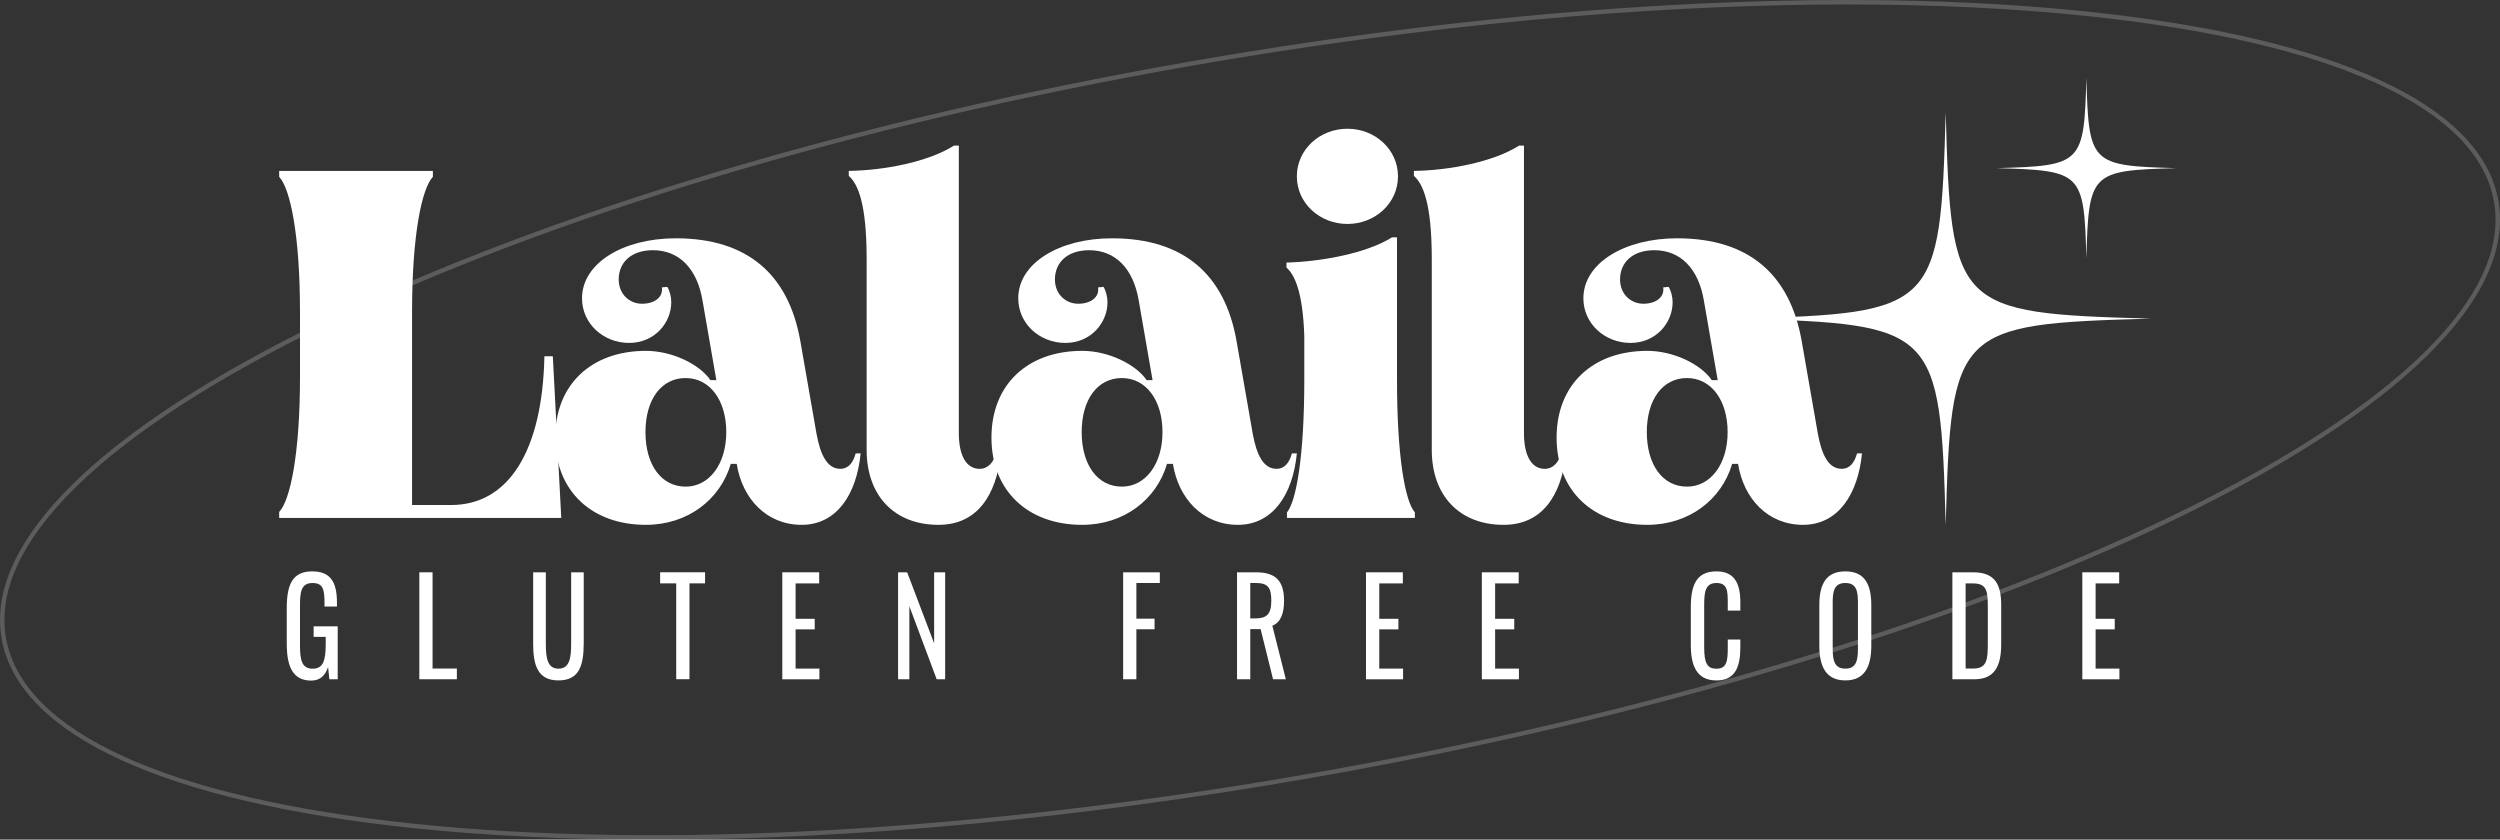 <?xml version="1.0" encoding="UTF-8"?><svg id="Capa_2" xmlns="http://www.w3.org/2000/svg" viewBox="0 0 560.84 188.36"><rect x="0" y="0" width="560.84" height="188.36" fill="#333333" stroke="none"/><defs><style>.cls-1,.cls-2{fill:#fff;}.cls-2{opacity:.2;}</style></defs><g id="Capa_1-2"><path class="cls-2" d="m146.36,188.36c-19.14,0-37.18-.86-53.78-2.6C36.89,179.93,4.14,164.85.37,143.3s21.88-46.88,72.26-71.31c50.2-24.35,119-44.98,193.71-58.08C341.06.8,412.77-3.21,468.26,2.6c55.69,5.83,88.44,20.91,92.22,42.46s-21.88,46.88-72.26,71.31c-50.2,24.35-119,44.98-193.71,58.08-52.37,9.19-103.27,13.91-148.14,13.91ZM414.47,1c-44.81,0-95.64,4.71-147.96,13.89-74.63,13.09-143.33,33.69-193.45,58C23.12,97.11-2.35,122.06,1.35,143.13c3.7,21.07,36.13,35.86,91.34,41.64,55.4,5.8,127.01,1.79,201.64-11.3,74.63-13.09,143.33-33.69,193.45-58,49.94-24.22,75.41-49.17,71.71-70.24h0c-3.7-21.07-36.13-35.86-91.34-41.64-16.56-1.73-34.58-2.59-53.68-2.59Z"/><path class="cls-1" d="m64.33,144.5v-8.03c0-5.24,1.21-8.29,5.71-8.29,4,0,5.55,2.25,5.55,6.99v.89h-2.79v-.74c0-3.11-.32-4.53-2.71-4.53-2.63,0-2.79,2.22-2.79,5.18v8.89c0,3.46.53,5.15,2.87,5.15s2.9-1.87,2.9-5.48v-1.66h-2.71v-2.37h5.4v11.88h-1.87l-.29-2.75c-.58,1.78-1.68,3.05-3.79,3.05-4,0-5.47-2.99-5.47-8.17Z"/><path class="cls-1" d="m94.07,128.39h2.97v21.59h5.45v2.4h-8.42v-23.99Z"/><path class="cls-1" d="m119.61,144.29v-15.9h2.84v16.05c0,3.11.34,5.57,2.84,5.57s2.84-2.46,2.84-5.57v-16.05h2.82v15.9c0,5.04-1.03,8.35-5.66,8.35s-5.69-3.32-5.69-8.35Z"/><path class="cls-1" d="m151.7,130.87h-3.61v-2.49h10.08v2.49h-3.5v21.5h-2.97v-21.5Z"/><path class="cls-1" d="m175.5,128.39h8.27v2.49h-5.29v7.94h4.29v2.37h-4.29v8.8h5.34v2.4h-8.32v-23.99Z"/><path class="cls-1" d="m201.48,128.39h2.03l6.05,15.93v-15.93h2.47v23.99h-1.9l-6.13-16.38v16.38h-2.53v-23.99Z"/><path class="cls-1" d="m251.95,128.39h8.24v2.4h-5.26v8h4.08v2.37h-4.08v11.22h-2.97v-23.99Z"/><path class="cls-1" d="m277.51,128.39h4.29c4.26,0,6.26,1.81,6.26,6.37,0,2.81-.74,4.89-2.63,5.6l3.03,12.02h-2.87l-2.79-11.25h-2.32v11.25h-2.97v-23.99Zm4.11,10.34c2.5,0,3.58-.89,3.58-3.97,0-2.81-.68-3.97-3.4-3.97h-1.32v7.94h1.13Z"/><path class="cls-1" d="m306.44,128.39h8.27v2.49h-5.29v7.94h4.29v2.37h-4.29v8.8h5.34v2.4h-8.32v-23.99Z"/><path class="cls-1" d="m332.43,128.39h8.27v2.49h-5.29v7.94h4.29v2.37h-4.29v8.8h5.34v2.4h-8.32v-23.99Z"/><path class="cls-1" d="m379.31,144.68v-8.47c0-4.86,1.21-8.03,5.74-8.03,3.97,0,5.37,2.58,5.37,6.9v1.9h-2.82v-1.69c0-2.67-.05-4.5-2.53-4.5s-2.76,1.95-2.76,4.92v9.51c0,3.61.71,4.8,2.76,4.8,2.4,0,2.53-1.93,2.53-4.77v-1.78h2.82v1.78c0,4.41-1.18,7.4-5.37,7.4-4.53,0-5.74-3.5-5.74-7.97Z"/><path class="cls-1" d="m408.14,144.85v-9.09c0-4.74,1.53-7.58,5.84-7.58s5.82,2.87,5.82,7.58v9.12c0,4.71-1.53,7.76-5.82,7.76s-5.84-3.02-5.84-7.79Zm8.66.74v-10.51c0-2.67-.45-4.29-2.82-4.29s-2.84,1.63-2.84,4.29v10.51c0,2.67.45,4.41,2.84,4.41s2.82-1.75,2.82-4.41Z"/><path class="cls-1" d="m437.99,128.39h4.63c4.74,0,6.32,2.46,6.32,7.32v8.83c0,5.09-1.61,7.85-6.08,7.85h-4.87v-23.99Zm4.66,21.59c3.24,0,3.29-2.19,3.29-6.07v-7.79c0-3.7-.32-5.24-3.37-5.24h-1.61v19.1h1.68Z"/><path class="cls-1" d="m467.14,128.39h8.27v2.49h-5.29v7.94h4.29v2.37h-4.29v8.8h5.34v2.4h-8.32v-23.99Z"/><path class="cls-1" d="m62.62,116.19h63.29l-1.89-36.26h-1.89c-.44,21.36-8.12,33.36-20.91,33.36h-8.78v-43.37c0-17.35,2.22-27.69,4.67-30.25v-1.33h-34.48v1.33c2.45,2.56,4.67,12.9,4.67,30.25v14.68c0,17.35-2.22,27.69-4.67,30.25v1.33Z"/><path class="cls-1" d="m144.92,117.74c9.34,0,16.68-5.67,19.02-13.68h1.33c1.23,7.79,6.67,13.68,14.57,13.68s12.34-6.9,13.23-16.02h-1.11c-.56,2-1.56,3.45-3.45,3.45-2.89,0-4.45-3-5.34-7.89l-3.67-21.02c-2.66-14.57-11.68-22.8-27.91-22.8-11.79,0-21.02,5.56-21.02,13.46,0,5.67,4.78,10.01,10.56,10.01s9.46-4.56,9.46-9.12c0-1.23-.34-2.56-.89-3.45l-1.22.11c.33,2.22-1.67,3.67-4.45,3.67s-5.23-2.11-5.23-5.45c0-3.89,2.89-6.56,7.67-6.56,5.89,0,9.9,4.11,11.12,11.23l3.11,17.91h-1.33c-2.45-3.56-8.57-6.56-14.46-6.56-12.24,0-20.35,7.56-20.35,19.46s8.12,19.57,20.35,19.57Zm8.89-8.57c-5.45,0-9.01-4.89-9.01-12.23s3.56-12.13,9.01-12.13,9.12,5.01,9.12,12.13-3.78,12.23-9.12,12.23Z"/><path class="cls-1" d="m210.53,117.74c8.68,0,12.9-6.56,14.02-15.9l-1.11-.22c-.44,2-1.78,3.56-3.67,3.56-3,0-4.67-3-4.67-8V32.67h-1.11c-5.78,3.67-15.68,5.56-23.58,5.67v1.11c2,1.78,4.01,6.01,4.01,18.68v42.82c0,10.12,6.11,16.79,16.12,16.79Z"/><path class="cls-1" d="m242.78,117.74c9.34,0,16.68-5.67,19.02-13.68h1.33c1.23,7.79,6.67,13.68,14.57,13.68s12.34-6.9,13.23-16.02h-1.11c-.56,2-1.56,3.45-3.45,3.45-2.89,0-4.45-3-5.34-7.89l-3.67-21.02c-2.66-14.57-11.68-22.8-27.91-22.8-11.79,0-21.02,5.56-21.02,13.46,0,5.67,4.78,10.01,10.56,10.01s9.46-4.56,9.46-9.12c0-1.23-.34-2.56-.89-3.45l-1.22.11c.33,2.22-1.67,3.67-4.45,3.67s-5.23-2.11-5.23-5.45c0-3.89,2.89-6.56,7.67-6.56,5.89,0,9.9,4.11,11.12,11.23l3.11,17.91h-1.33c-2.45-3.56-8.57-6.56-14.46-6.56-12.24,0-20.35,7.56-20.35,19.46s8.12,19.57,20.35,19.57Zm8.89-8.57c-5.45,0-9.01-4.89-9.01-12.23s3.56-12.13,9.01-12.13,9.12,5.01,9.12,12.13-3.78,12.23-9.12,12.23Z"/><path class="cls-1" d="m302.28,50.24c6.22,0,11.34-4.67,11.34-10.68s-5.12-10.68-11.34-10.68-11.35,4.67-11.35,10.68,5.12,10.68,11.35,10.68Zm-13.57,65.95h28.7v-1.23c-2.23-2.55-4.01-12.67-4.01-29.69v-32.03h-1.11c-5.67,3.56-15.79,5.45-23.69,5.67v1.11c1.78,1.56,3.67,5.34,4,15.35v9.9c0,17.02-1.78,27.14-3.89,29.69v1.23Z"/><path class="cls-1" d="m337.31,117.74c8.68,0,12.9-6.56,14.02-15.9l-1.11-.22c-.44,2-1.78,3.56-3.67,3.56-3,0-4.67-3-4.67-8V32.67h-1.11c-5.78,3.67-15.68,5.56-23.58,5.67v1.11c2,1.78,4.01,6.01,4.01,18.68v42.82c0,10.12,6.11,16.79,16.12,16.79Z"/><path class="cls-1" d="m369.56,117.74c9.34,0,16.68-5.67,19.02-13.68h1.33c1.23,7.79,6.67,13.68,14.57,13.68s12.34-6.9,13.23-16.02h-1.11c-.56,2-1.56,3.45-3.45,3.45-2.89,0-4.45-3-5.34-7.89l-3.67-21.02c-2.66-14.57-11.68-22.8-27.91-22.8-11.79,0-21.02,5.56-21.02,13.46,0,5.67,4.78,10.01,10.56,10.01s9.46-4.56,9.46-9.12c0-1.23-.34-2.56-.89-3.45l-1.22.11c.33,2.22-1.67,3.67-4.45,3.67s-5.23-2.11-5.23-5.45c0-3.89,2.89-6.56,7.67-6.56,5.89,0,9.9,4.11,11.12,11.23l3.11,17.91h-1.33c-2.45-3.56-8.57-6.56-14.46-6.56-12.24,0-20.35,7.56-20.35,19.46s8.12,19.57,20.35,19.57Zm8.89-8.57c-5.45,0-9.01-4.89-9.01-12.23s3.56-12.13,9.01-12.13,9.12,5.01,9.12,12.13-3.78,12.23-9.12,12.23Z"/><path class="cls-1" d="m436.49,25.14c-1.2,44.15-2.17,45.13-46.02,46.34,43.86,1.21,44.83,2.18,46.02,46.34,1.2-44.15,2.17-45.13,46.02-46.34-43.86-1.21-44.83-2.18-46.02-46.34"/><path class="cls-1" d="m468.05,58.02c.52-19.34.95-19.77,20.16-20.3-19.21-.53-19.64-.96-20.16-20.3-.52,19.34-.95,19.77-20.16,20.3,19.21.53,19.64.96,20.16,20.3"/></g></svg>
